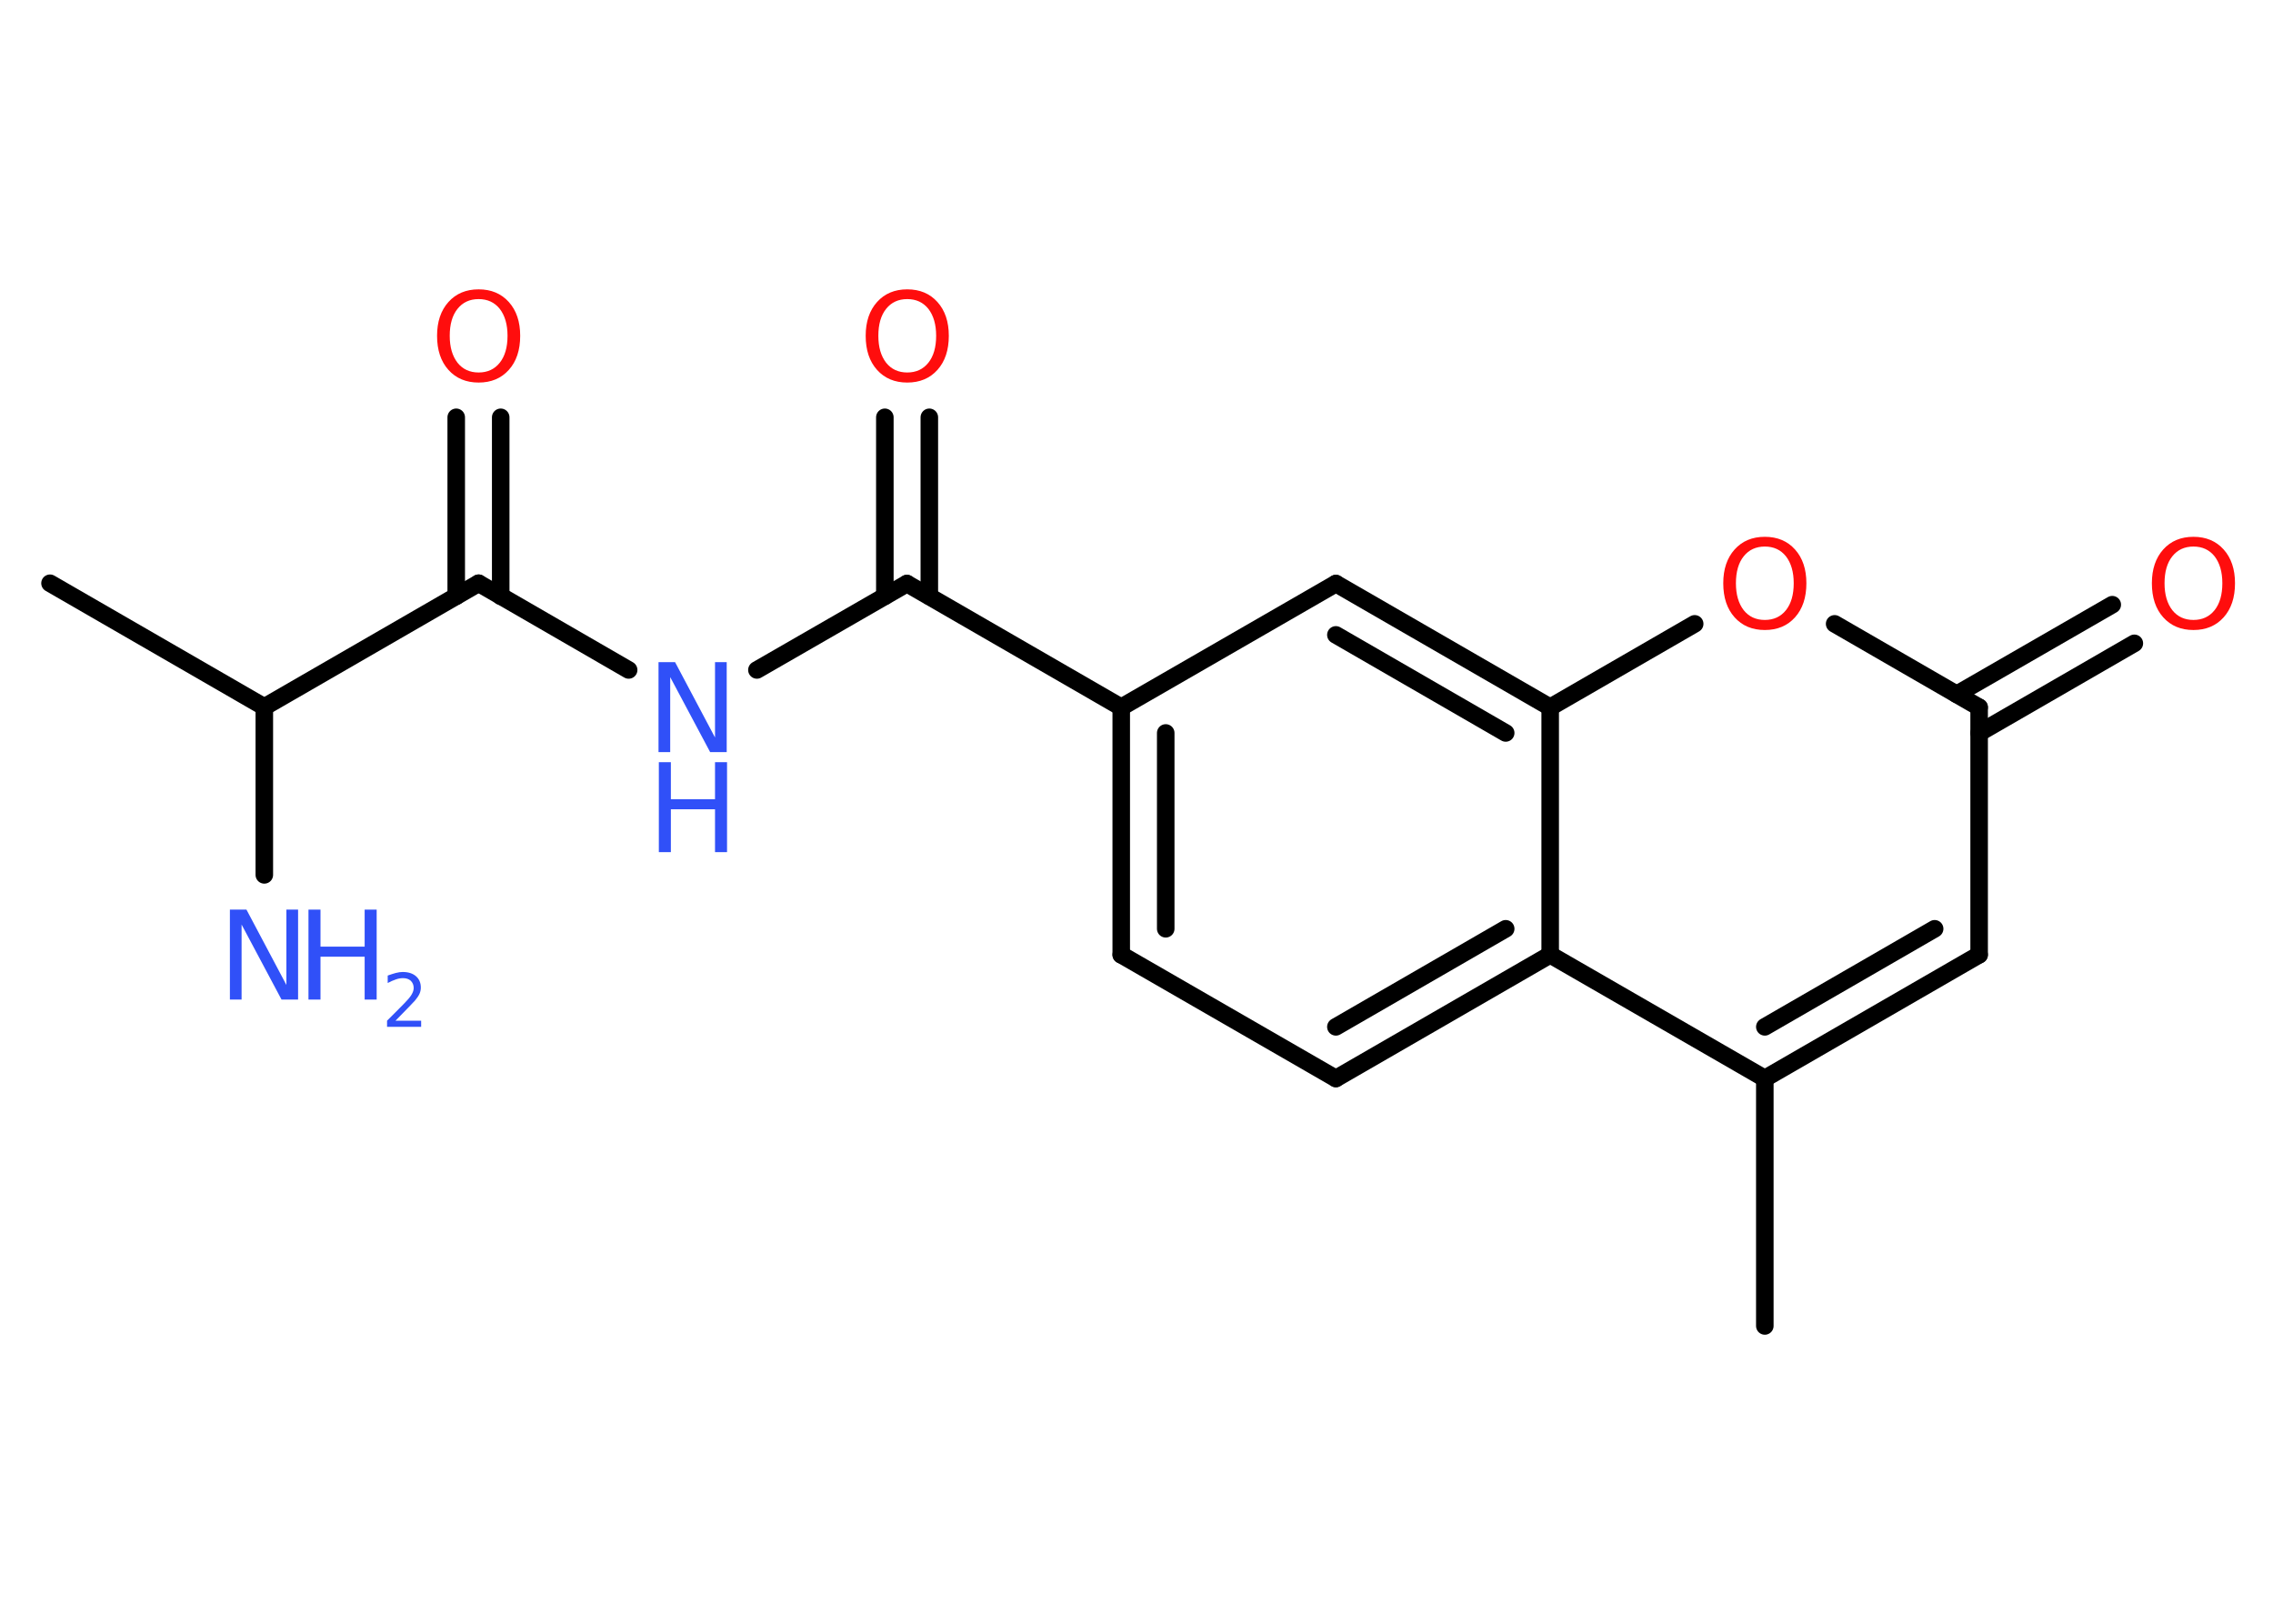 <?xml version='1.0' encoding='UTF-8'?>
<!DOCTYPE svg PUBLIC "-//W3C//DTD SVG 1.1//EN" "http://www.w3.org/Graphics/SVG/1.1/DTD/svg11.dtd">
<svg version='1.2' xmlns='http://www.w3.org/2000/svg' xmlns:xlink='http://www.w3.org/1999/xlink' width='70.0mm' height='50.0mm' viewBox='0 0 70.0 50.0'>
  <desc>Generated by the Chemistry Development Kit (http://github.com/cdk)</desc>
  <g stroke-linecap='round' stroke-linejoin='round' stroke='#000000' stroke-width='.54' fill='#3050F8'>
    <rect x='.0' y='.0' width='70.0' height='50.0' fill='#FFFFFF' stroke='none'/>
    <g id='mol1' class='mol'>
      <line id='mol1bnd1' class='bond' x1='54.35' y1='40.83' x2='54.35' y2='33.21'/>
      <g id='mol1bnd2' class='bond'>
        <line x1='54.35' y1='33.21' x2='60.95' y2='29.4'/>
        <line x1='54.35' y1='31.62' x2='59.58' y2='28.6'/>
      </g>
      <line id='mol1bnd3' class='bond' x1='60.95' y1='29.4' x2='60.95' y2='21.78'/>
      <g id='mol1bnd4' class='bond'>
        <line x1='60.26' y1='21.38' x2='65.05' y2='18.62'/>
        <line x1='60.95' y1='22.57' x2='65.73' y2='19.81'/>
      </g>
      <line id='mol1bnd5' class='bond' x1='60.95' y1='21.78' x2='56.5' y2='19.21'/>
      <line id='mol1bnd6' class='bond' x1='52.19' y1='19.21' x2='47.74' y2='21.78'/>
      <g id='mol1bnd7' class='bond'>
        <line x1='47.74' y1='21.78' x2='41.14' y2='17.97'/>
        <line x1='46.37' y1='22.57' x2='41.14' y2='19.55'/>
      </g>
      <line id='mol1bnd8' class='bond' x1='41.14' y1='17.97' x2='34.53' y2='21.78'/>
      <line id='mol1bnd9' class='bond' x1='34.53' y1='21.78' x2='27.93' y2='17.97'/>
      <g id='mol1bnd10' class='bond'>
        <line x1='27.25' y1='18.36' x2='27.25' y2='12.85'/>
        <line x1='28.62' y1='18.36' x2='28.62' y2='12.85'/>
      </g>
      <line id='mol1bnd11' class='bond' x1='27.93' y1='17.97' x2='23.31' y2='20.63'/>
      <line id='mol1bnd12' class='bond' x1='19.36' y1='20.63' x2='14.74' y2='17.96'/>
      <g id='mol1bnd13' class='bond'>
        <line x1='14.05' y1='18.36' x2='14.05' y2='12.85'/>
        <line x1='15.42' y1='18.36' x2='15.42' y2='12.85'/>
      </g>
      <line id='mol1bnd14' class='bond' x1='14.74' y1='17.96' x2='8.14' y2='21.77'/>
      <line id='mol1bnd15' class='bond' x1='8.14' y1='21.77' x2='1.54' y2='17.96'/>
      <line id='mol1bnd16' class='bond' x1='8.14' y1='21.77' x2='8.14' y2='26.94'/>
      <g id='mol1bnd17' class='bond'>
        <line x1='34.53' y1='21.78' x2='34.53' y2='29.4'/>
        <line x1='35.9' y1='22.57' x2='35.9' y2='28.6'/>
      </g>
      <line id='mol1bnd18' class='bond' x1='34.53' y1='29.4' x2='41.14' y2='33.21'/>
      <g id='mol1bnd19' class='bond'>
        <line x1='41.14' y1='33.21' x2='47.74' y2='29.4'/>
        <line x1='41.14' y1='31.62' x2='46.37' y2='28.6'/>
      </g>
      <line id='mol1bnd20' class='bond' x1='54.35' y1='33.21' x2='47.74' y2='29.4'/>
      <line id='mol1bnd21' class='bond' x1='47.74' y1='21.78' x2='47.74' y2='29.4'/>
      <path id='mol1atm5' class='atom' d='M67.55 16.83q-.41 .0 -.65 .3q-.24 .3 -.24 .83q.0 .52 .24 .83q.24 .3 .65 .3q.41 .0 .65 -.3q.24 -.3 .24 -.83q.0 -.52 -.24 -.83q-.24 -.3 -.65 -.3zM67.55 16.53q.58 .0 .93 .39q.35 .39 .35 1.04q.0 .66 -.35 1.05q-.35 .39 -.93 .39q-.58 .0 -.93 -.39q-.35 -.39 -.35 -1.05q.0 -.65 .35 -1.04q.35 -.39 .93 -.39z' stroke='none' fill='#FF0D0D'/>
      <path id='mol1atm6' class='atom' d='M54.35 16.83q-.41 .0 -.65 .3q-.24 .3 -.24 .83q.0 .52 .24 .83q.24 .3 .65 .3q.41 .0 .65 -.3q.24 -.3 .24 -.83q.0 -.52 -.24 -.83q-.24 -.3 -.65 -.3zM54.35 16.53q.58 .0 .93 .39q.35 .39 .35 1.04q.0 .66 -.35 1.05q-.35 .39 -.93 .39q-.58 .0 -.93 -.39q-.35 -.39 -.35 -1.05q.0 -.65 .35 -1.04q.35 -.39 .93 -.39z' stroke='none' fill='#FF0D0D'/>
      <path id='mol1atm11' class='atom' d='M27.94 9.21q-.41 .0 -.65 .3q-.24 .3 -.24 .83q.0 .52 .24 .83q.24 .3 .65 .3q.41 .0 .65 -.3q.24 -.3 .24 -.83q.0 -.52 -.24 -.83q-.24 -.3 -.65 -.3zM27.94 8.91q.58 .0 .93 .39q.35 .39 .35 1.04q.0 .66 -.35 1.05q-.35 .39 -.93 .39q-.58 .0 -.93 -.39q-.35 -.39 -.35 -1.05q.0 -.65 .35 -1.04q.35 -.39 .93 -.39z' stroke='none' fill='#FF0D0D'/>
      <g id='mol1atm12' class='atom'>
        <path d='M20.29 20.39h.5l1.23 2.32v-2.32h.36v2.77h-.51l-1.23 -2.31v2.31h-.36v-2.77z' stroke='none'/>
        <path d='M20.29 23.47h.37v1.14h1.36v-1.14h.37v2.77h-.37v-1.32h-1.36v1.32h-.37v-2.77z' stroke='none'/>
      </g>
      <path id='mol1atm14' class='atom' d='M14.74 9.21q-.41 .0 -.65 .3q-.24 .3 -.24 .83q.0 .52 .24 .83q.24 .3 .65 .3q.41 .0 .65 -.3q.24 -.3 .24 -.83q.0 -.52 -.24 -.83q-.24 -.3 -.65 -.3zM14.74 8.91q.58 .0 .93 .39q.35 .39 .35 1.04q.0 .66 -.35 1.05q-.35 .39 -.93 .39q-.58 .0 -.93 -.39q-.35 -.39 -.35 -1.05q.0 -.65 .35 -1.04q.35 -.39 .93 -.39z' stroke='none' fill='#FF0D0D'/>
      <g id='mol1atm17' class='atom'>
        <path d='M7.09 28.01h.5l1.23 2.32v-2.32h.36v2.77h-.51l-1.23 -2.31v2.31h-.36v-2.77z' stroke='none'/>
        <path d='M9.5 28.01h.37v1.14h1.36v-1.14h.37v2.77h-.37v-1.32h-1.36v1.32h-.37v-2.77z' stroke='none'/>
        <path d='M12.19 31.43h.78v.19h-1.05v-.19q.13 -.13 .35 -.35q.22 -.22 .28 -.29q.11 -.12 .15 -.21q.04 -.08 .04 -.16q.0 -.13 -.09 -.22q-.09 -.08 -.24 -.08q-.11 .0 -.22 .04q-.12 .04 -.25 .11v-.23q.14 -.05 .25 -.08q.12 -.03 .21 -.03q.26 .0 .41 .13q.15 .13 .15 .35q.0 .1 -.04 .19q-.04 .09 -.14 .21q-.03 .03 -.18 .19q-.15 .15 -.42 .43z' stroke='none'/>
      </g>
    </g>
  </g>
</svg>
